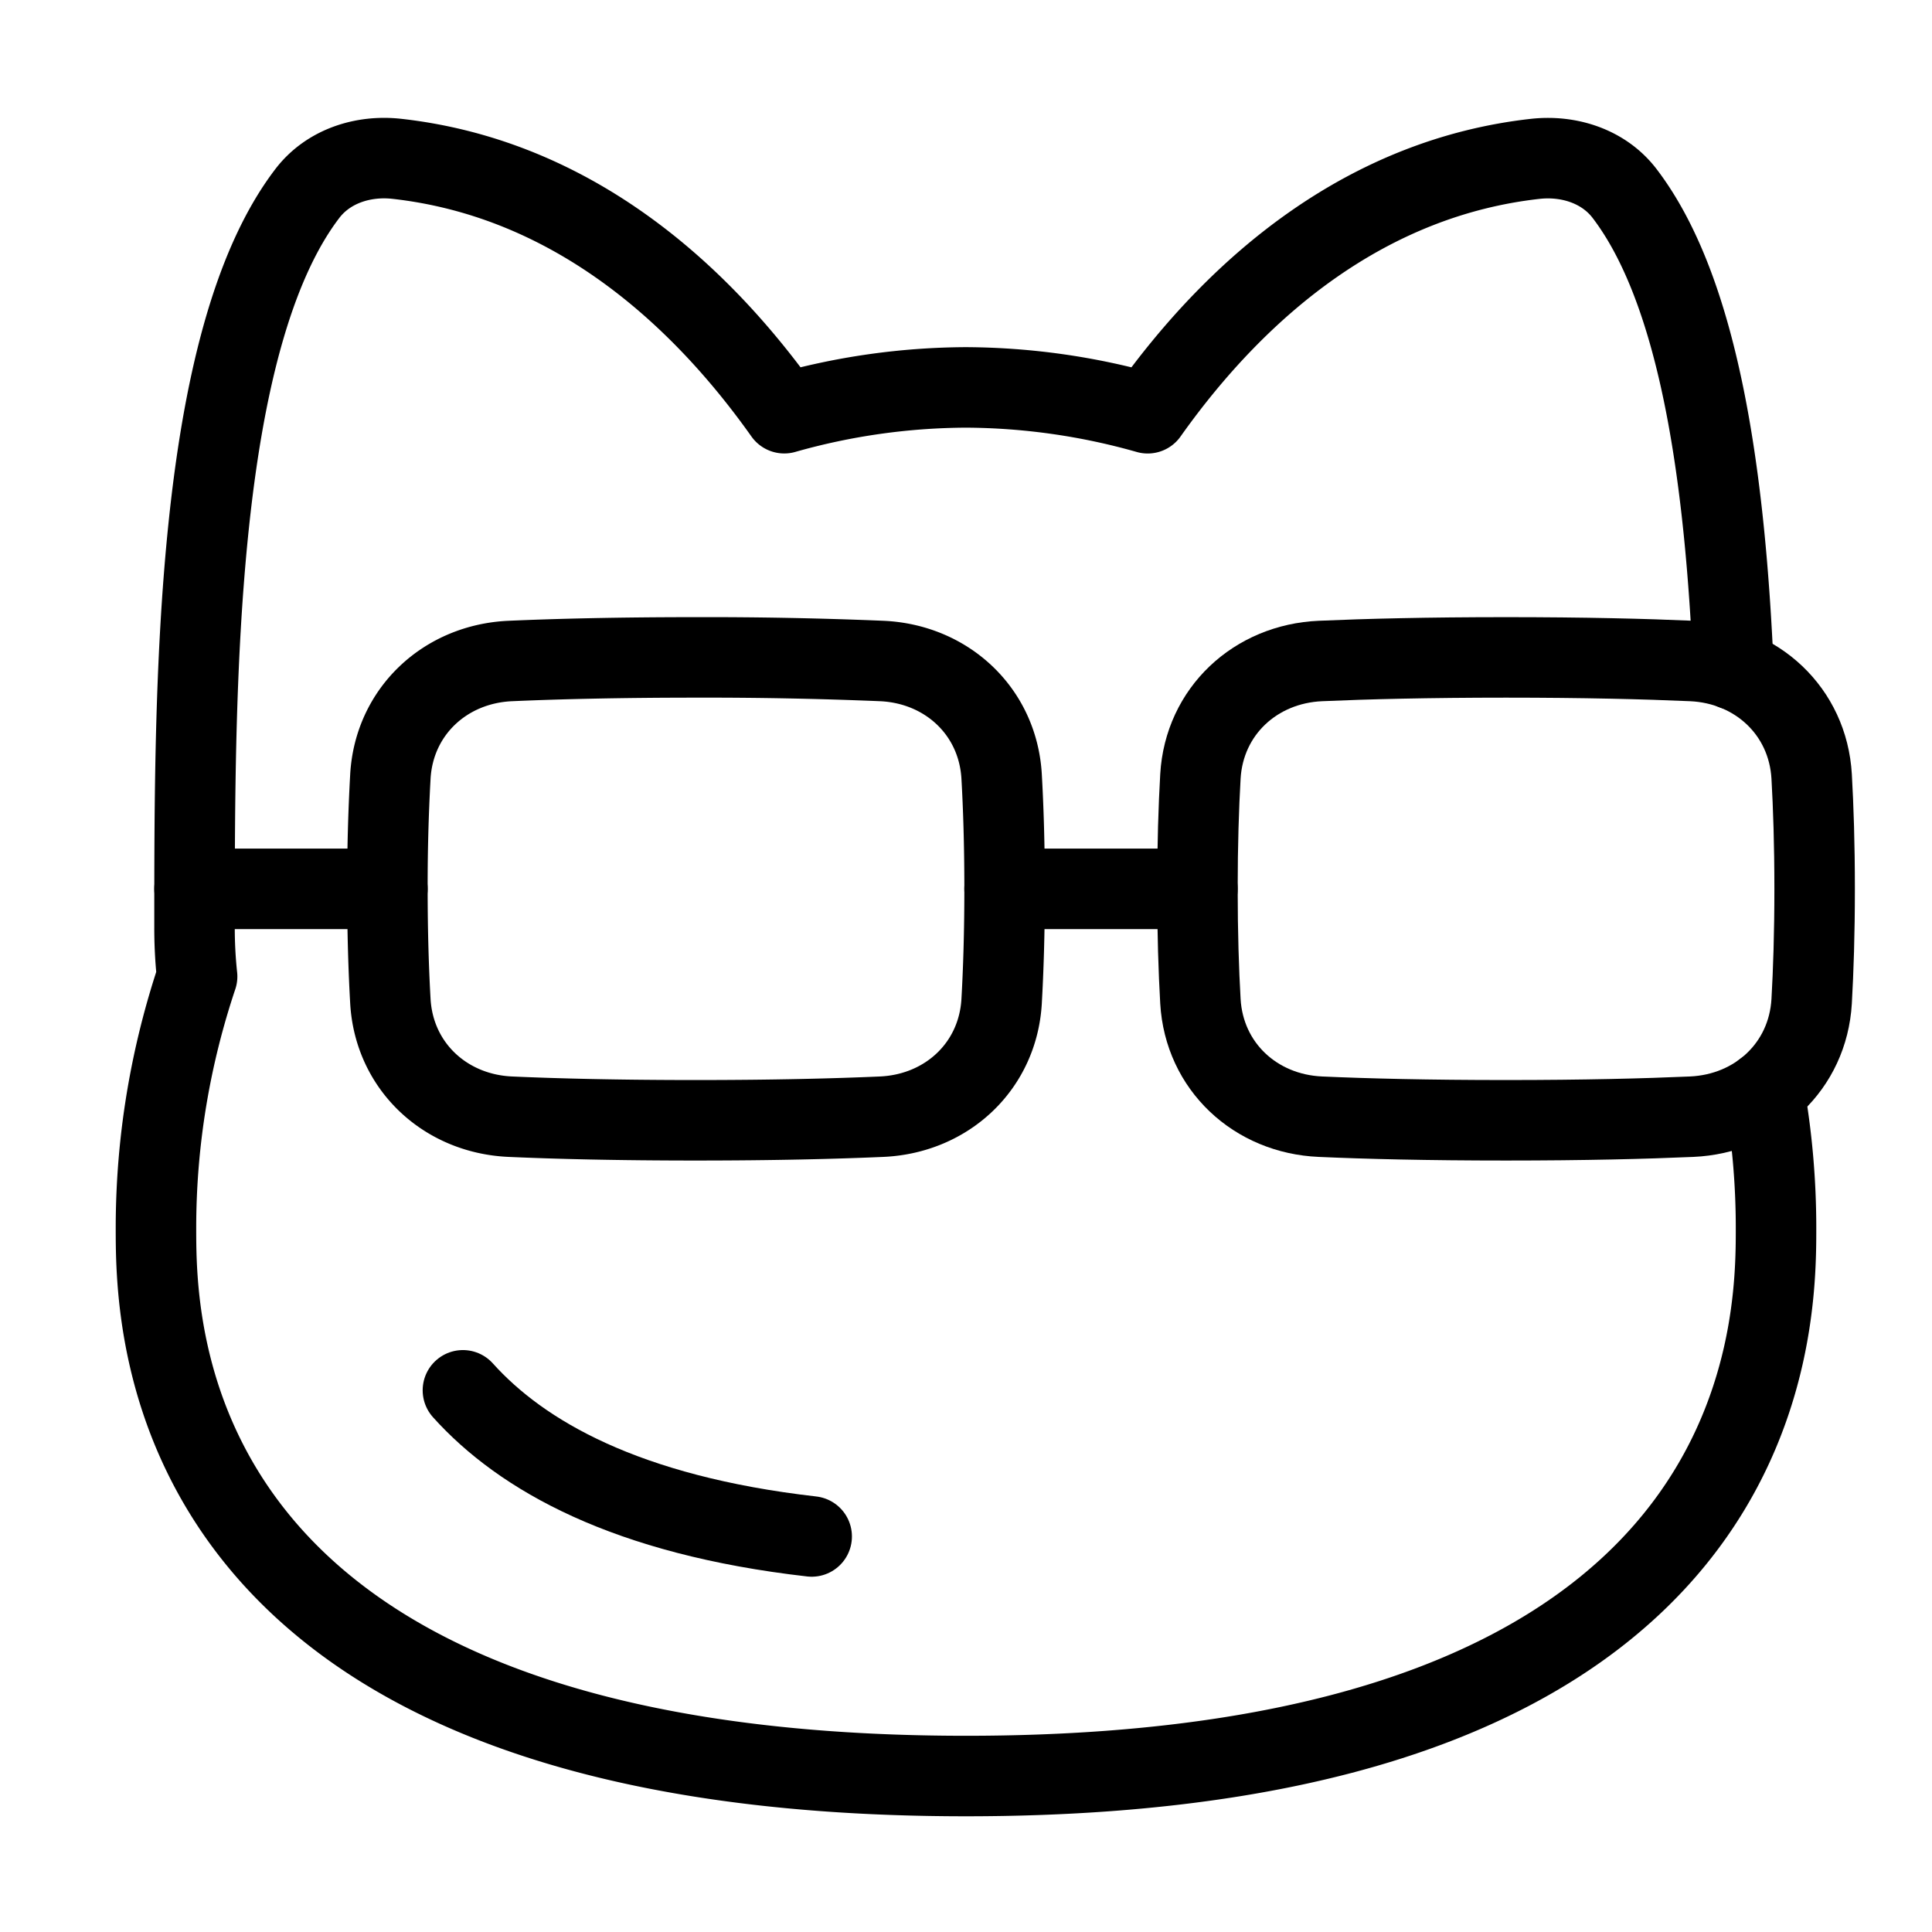 <svg xmlns="http://www.w3.org/2000/svg" fill="none" viewBox="-1 -1 48 48" height="48" width="48"><g id="memes-comment-reply"><path id="Rectangle 1097" stroke="#000" stroke-linecap="round" stroke-linejoin="round" d="M31.808 15.422c-1.618 0.07 -2.89 1.25 -2.984 2.867 -0.043 0.757 -0.074 1.683 -0.074 2.794s0.031 2.037 0.074 2.794c0.094 1.618 1.367 2.798 2.984 2.867C32.948 26.795 34.471 26.833 36.417 26.833c1.945 0 3.469 -0.039 4.609 -0.089 1.618 -0.07 2.89 -1.25 2.984 -2.867 0.043 -0.757 0.074 -1.683 0.074 -2.794s-0.031 -2.037 -0.074 -2.794c-0.094 -1.618 -1.367 -2.798 -2.984 -2.867C39.885 15.372 38.362 15.333 36.417 15.333c-1.945 0 -3.469 0.039 -4.609 0.089Z" stroke-width="2"></path><path id="Subtract" stroke="#000" stroke-linecap="round" stroke-linejoin="round" d="M42.828 26.112c0.195 1.102 0.297 2.236 0.297 3.394C43.125 31.971 43.125 43.125 23 43.125S2.875 31.972 2.875 29.507c0 -2.187 0.365 -4.284 1.022 -6.247A11.279 11.279 0 0 1 3.833 22.042C3.833 16.109 3.833 7.477 6.636 3.807c0.516 -0.675 1.38 -0.955 2.223 -0.861 4.118 0.46 7.32 3.067 9.626 6.32A16.749 16.749 0 0 1 23 8.625a16.771 16.771 0 0 1 4.514 0.642c2.307 -3.254 5.509 -5.859 9.626 -6.32 0.843 -0.094 1.708 0.186 2.223 0.861 1.888 2.473 2.504 7.195 2.705 11.828" stroke-width="2"></path><path id="Rectangle 1098" stroke="#000" stroke-linecap="round" stroke-linejoin="round" d="M11.683 15.422c-1.618 0.07 -2.89 1.25 -2.984 2.867A48.76 48.76 0 0 0 8.625 21.083c0 1.111 0.031 2.037 0.074 2.794 0.094 1.618 1.367 2.798 2.984 2.867C12.823 26.795 14.346 26.833 16.292 26.833c1.945 0 3.469 -0.039 4.608 -0.089 1.62 -0.07 2.891 -1.25 2.985 -2.867 0.043 -0.757 0.074 -1.683 0.074 -2.794s-0.031 -2.037 -0.074 -2.794c-0.094 -1.618 -1.367 -2.798 -2.984 -2.867A104.969 104.969 0 0 0 16.292 15.333c-1.945 0 -3.469 0.039 -4.609 0.089Z" stroke-width="2"></path><path id="Ellipse 18" stroke="#000" stroke-linecap="round" stroke-linejoin="round" d="M10.501 33.542c1.46 1.623 4.054 3.105 8.665 3.631" stroke-width="2"></path><path id="Vector 2112" stroke="#000" stroke-linecap="round" stroke-linejoin="round" d="M28.75 21.083h-4.792" stroke-width="2"></path><path id="Vector 2113" stroke="#000" stroke-linecap="round" stroke-linejoin="round" d="M8.625 21.083H3.833" stroke-width="2"></path></g></svg>
